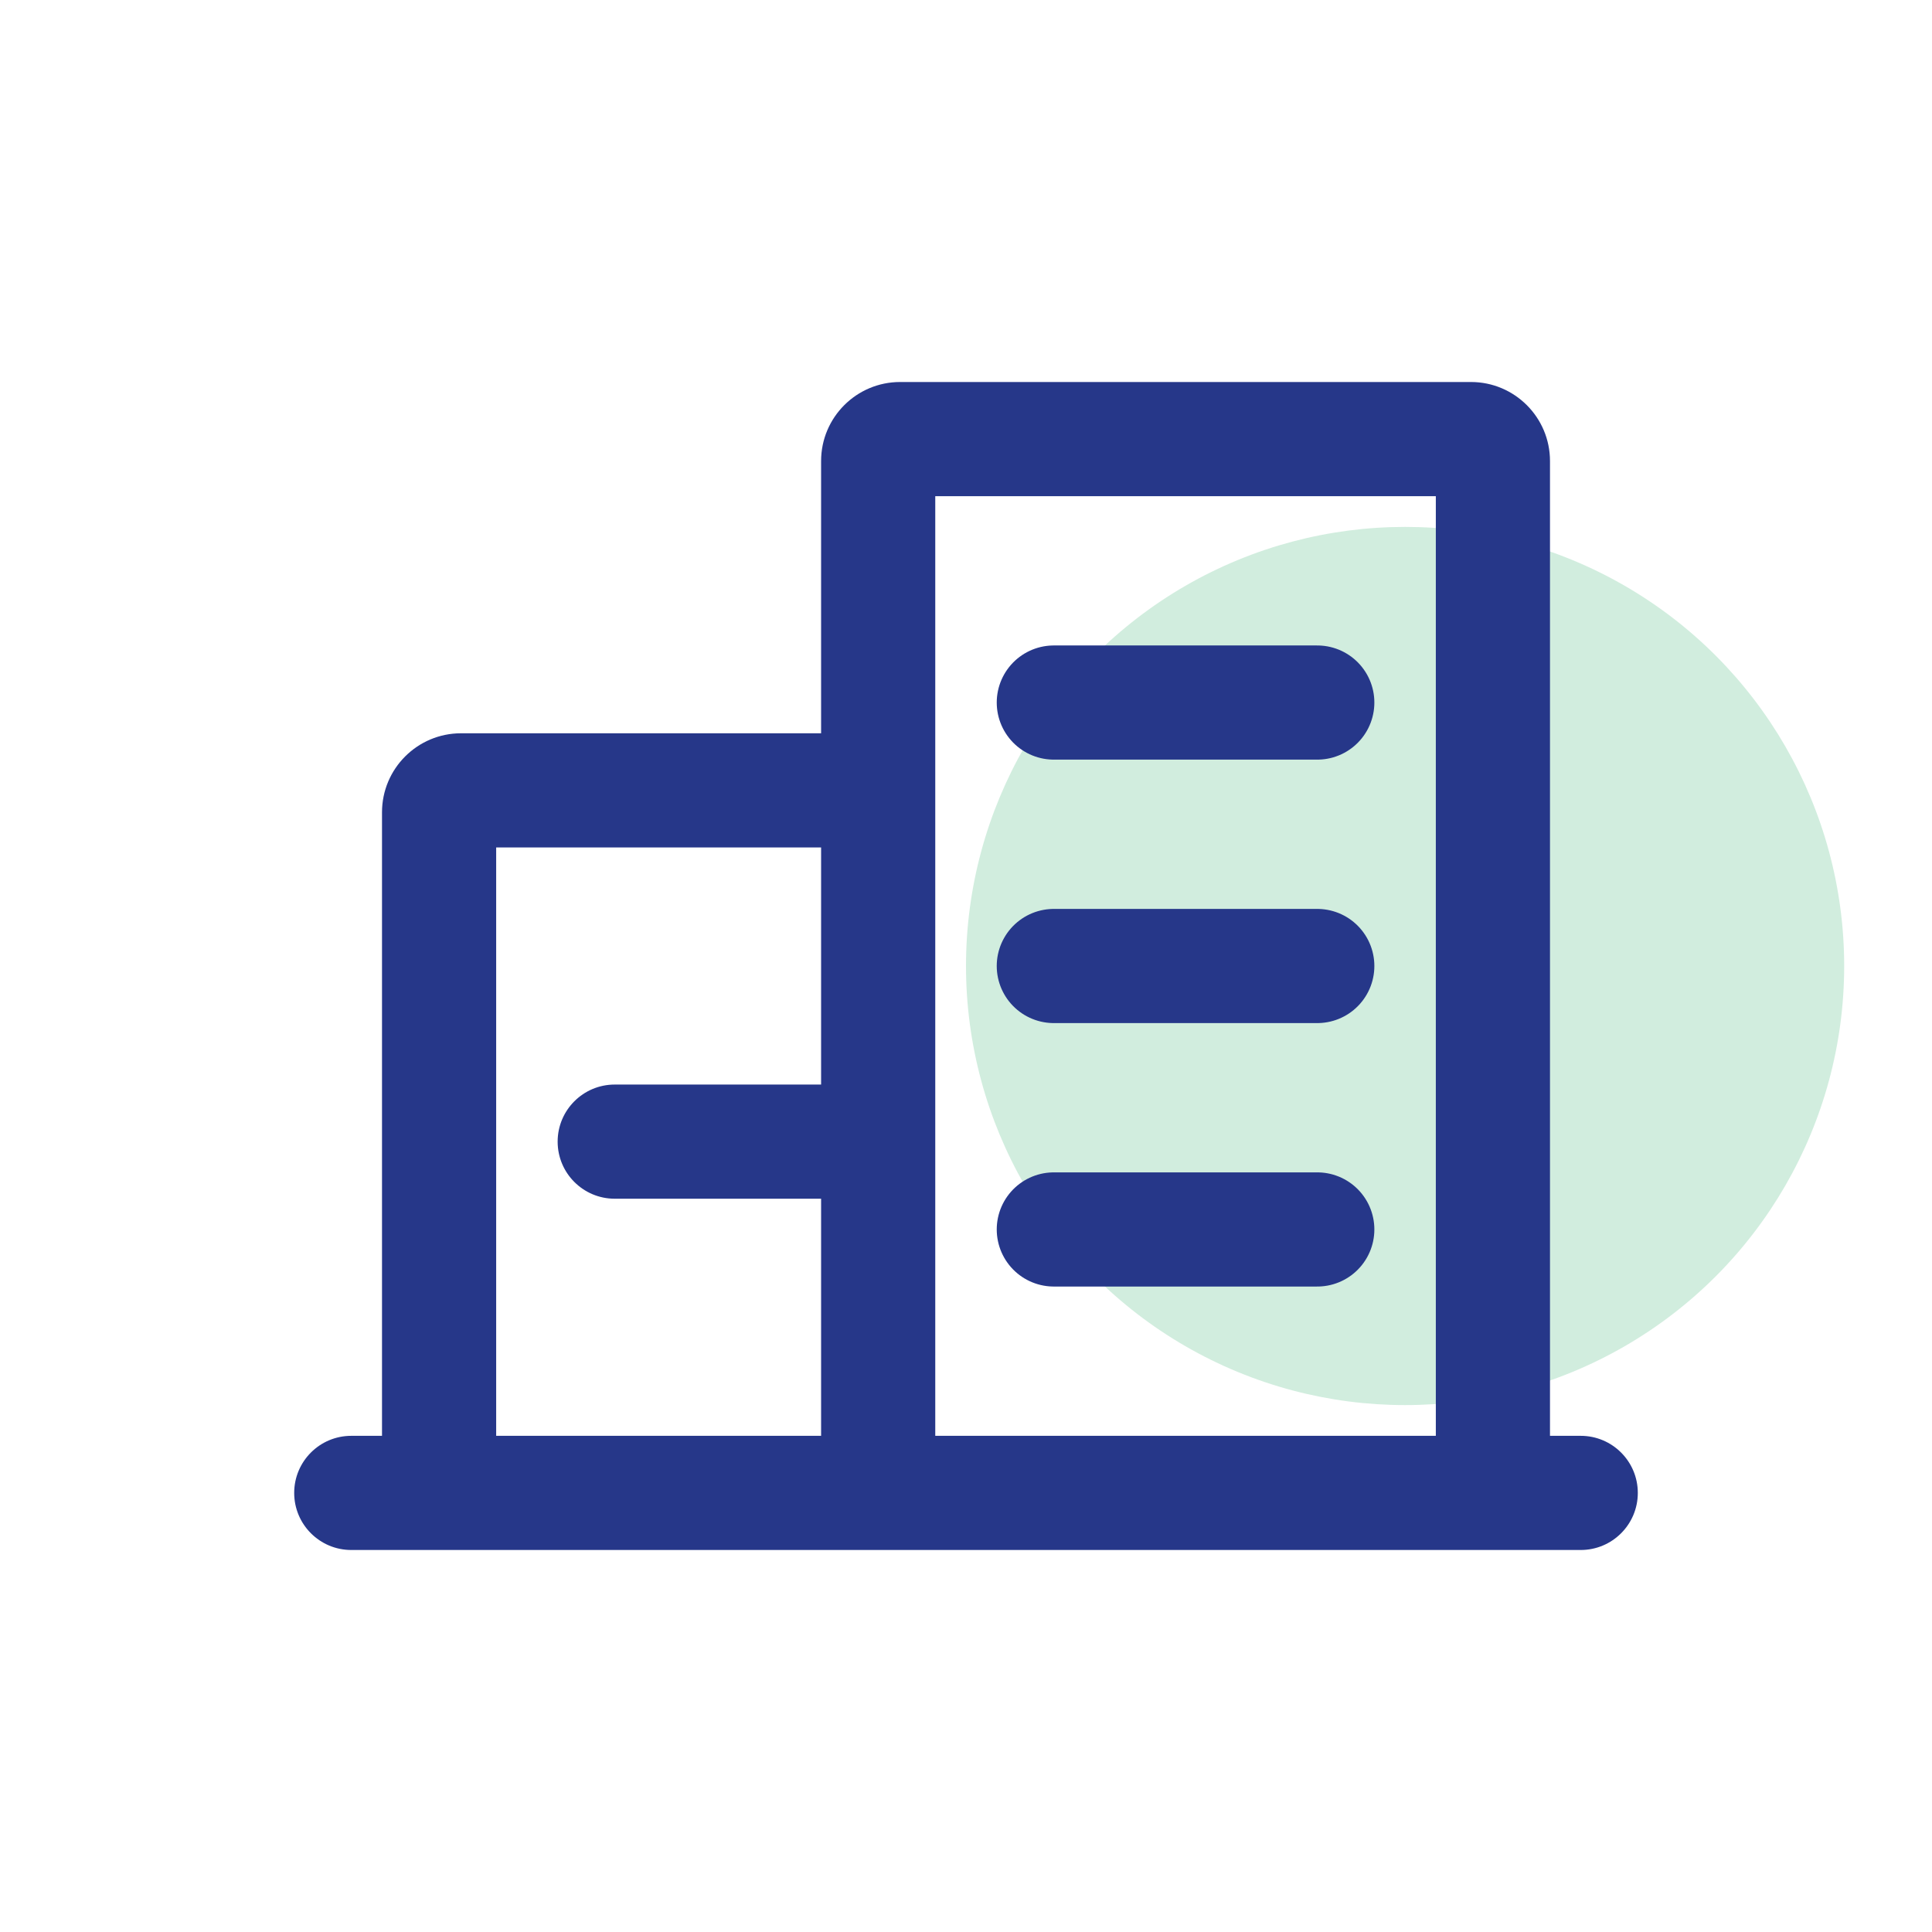 <svg width="22" height="22" viewBox="0 0 22 22" fill="none" xmlns="http://www.w3.org/2000/svg">
<circle cx="16" cy="11" r="5" fill="#D1EDDE"/>
<g clip-path="url(#clip0_4177_8861)">
<path d="M12 14H15" stroke="#263789" stroke-width="1.3" stroke-linecap="round" stroke-linejoin="round"/>
<path d="M12 11H15" stroke="#263789" stroke-width="1.3" stroke-linecap="round" stroke-linejoin="round"/>
<path d="M12 8H15" stroke="#263789" stroke-width="1.3" stroke-linecap="round" stroke-linejoin="round"/>
<path fill-rule="evenodd" clip-rule="evenodd" d="M10.25 4.35C9.753 4.35 9.35 4.753 9.35 5.25V8.35H5.25C4.753 8.35 4.35 8.753 4.35 9.25V16.35H4C3.641 16.35 3.35 16.641 3.35 17C3.35 17.359 3.641 17.65 4 17.65H18C18.359 17.65 18.65 17.359 18.65 17C18.65 16.641 18.359 16.35 18 16.35H17.65V5.25C17.65 4.753 17.247 4.35 16.75 4.35H10.25ZM9.35 16.35V13.65H7C6.641 13.65 6.35 13.359 6.35 13C6.35 12.641 6.641 12.35 7 12.35H9.35V9.65H5.65V16.35H9.35ZM10.65 16.35H16.35V5.65H10.65L10.65 8.35V9V12.999L10.65 13L10.65 13L10.65 16.35Z" fill="#263789"/>
</g>
<defs>
<clipPath id="clip0_4177_8861">
<rect width="16" height="16" fill="white" transform="translate(3 3)"/>
</clipPath>
</defs>
</svg>
